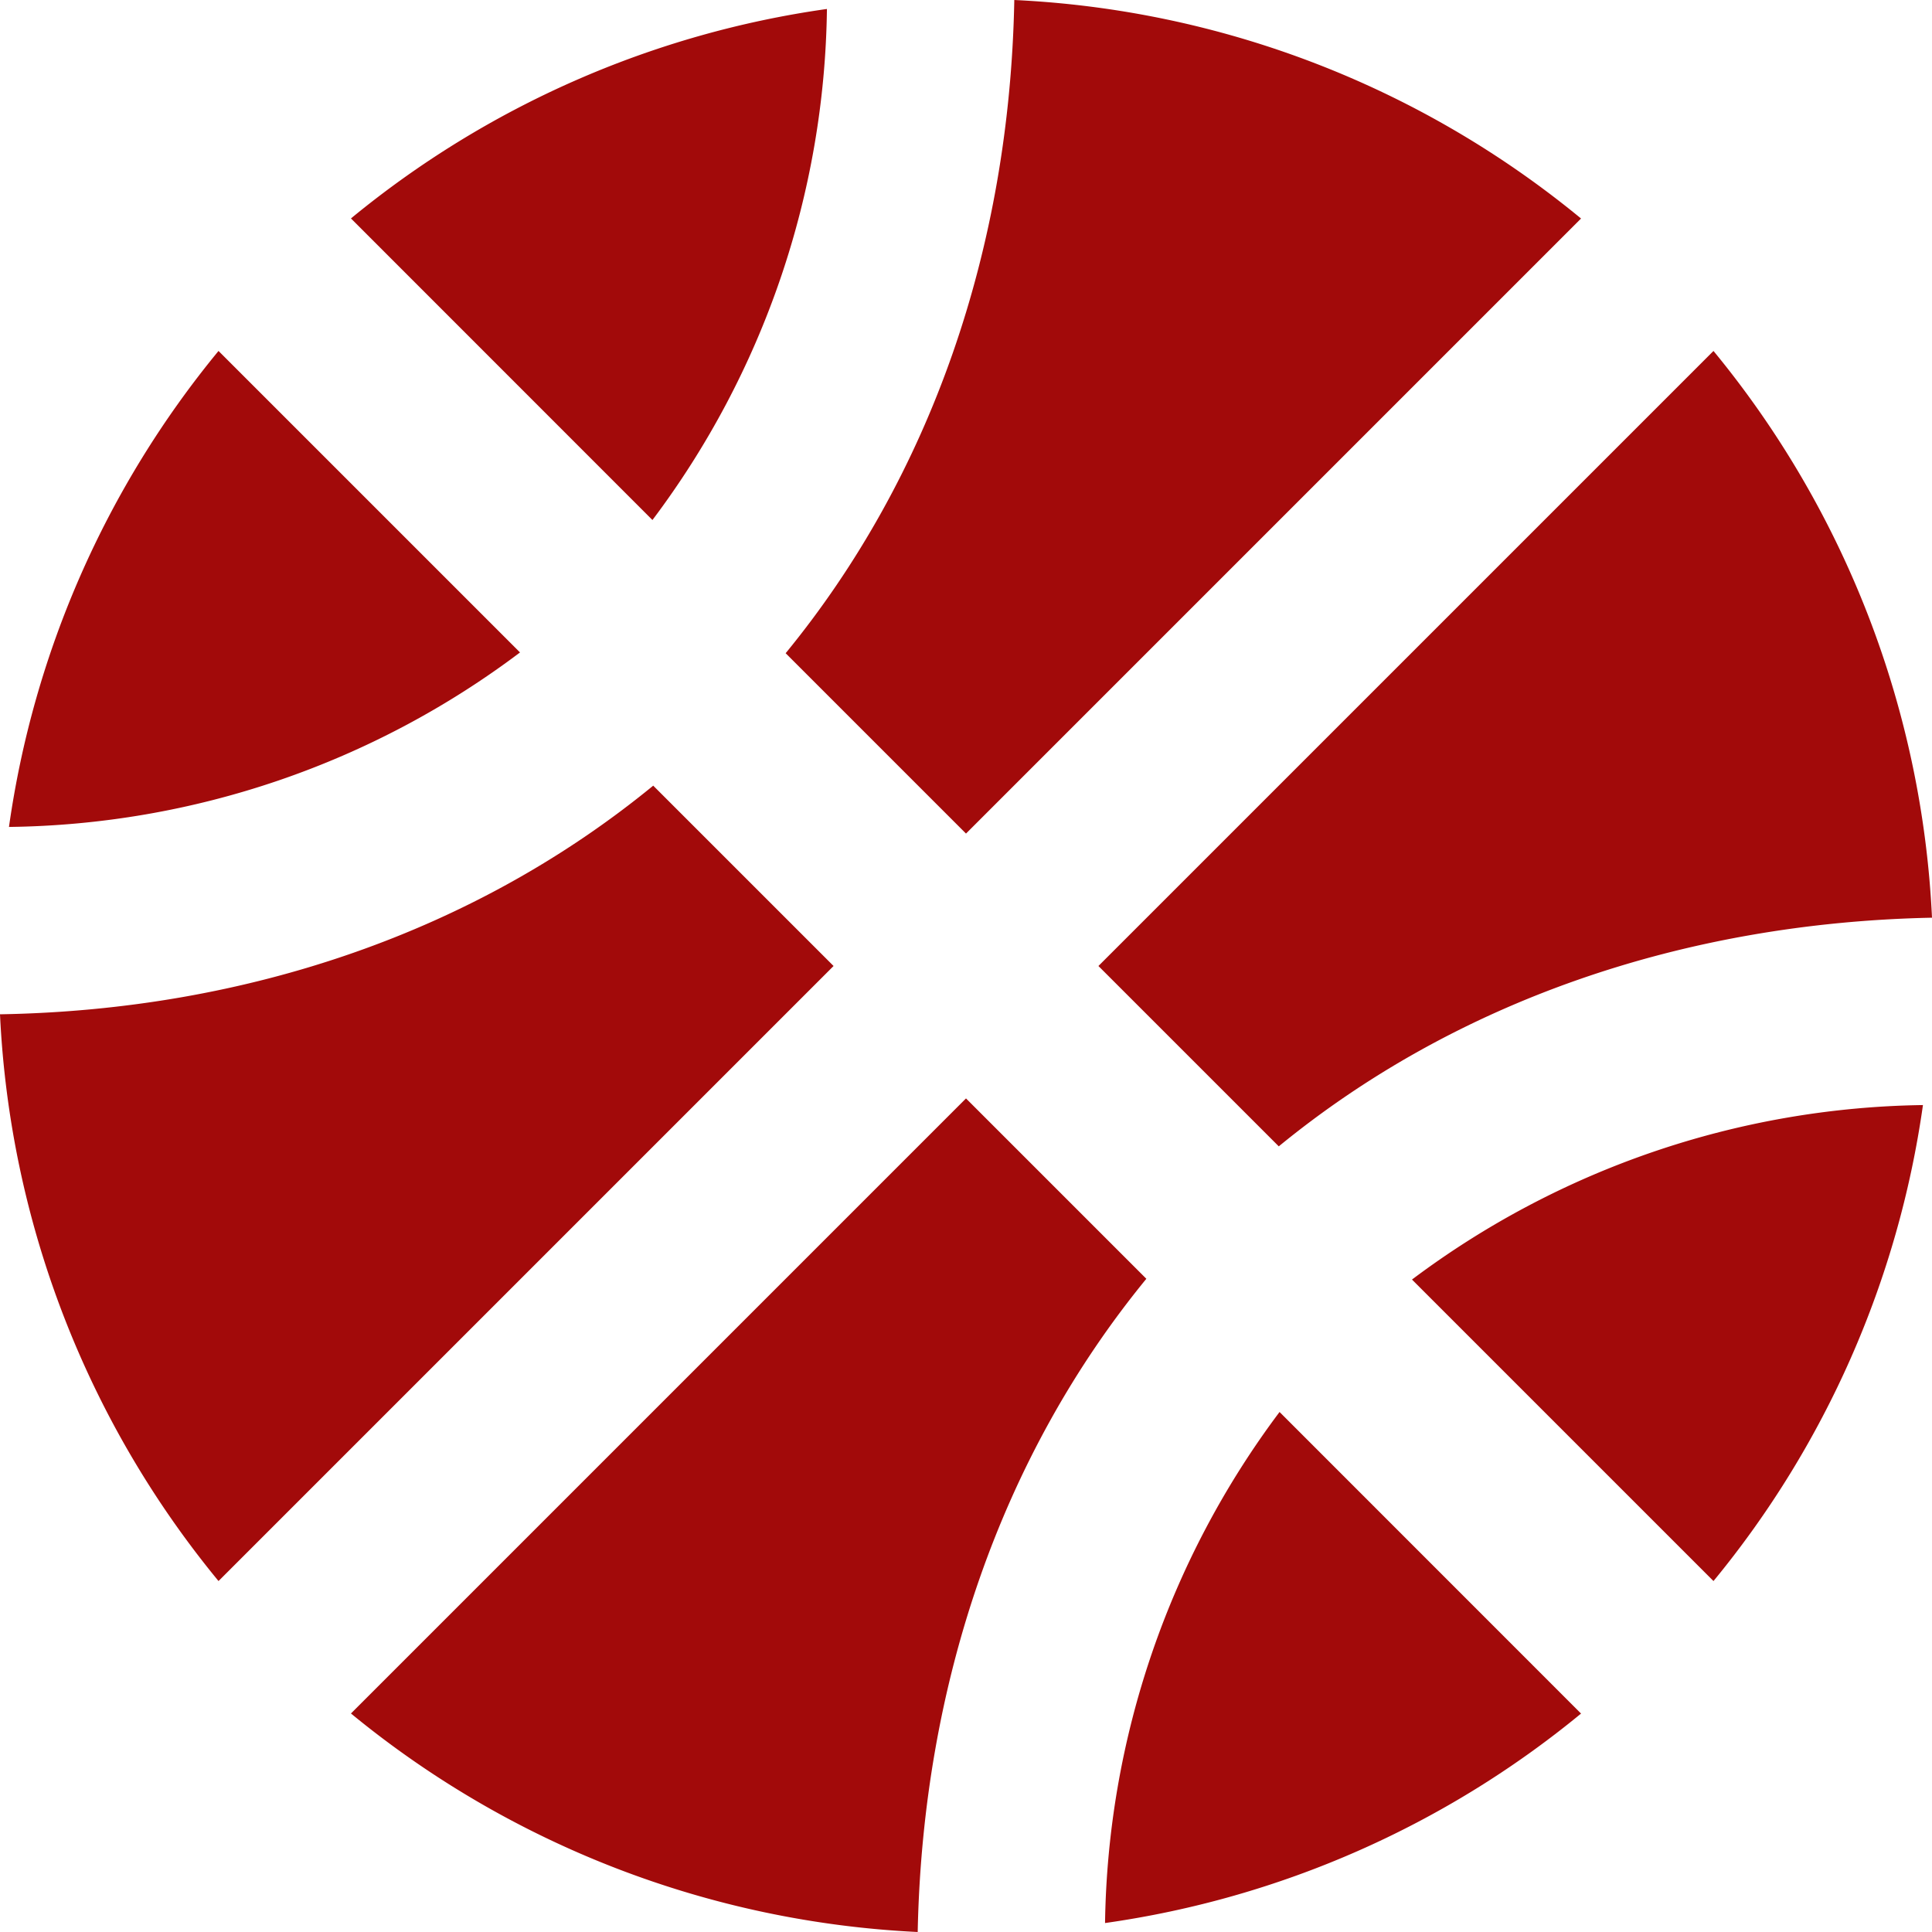 <svg xmlns="http://www.w3.org/2000/svg" width="95" height="95" viewBox="0 0 95 95"><defs><style>.a{fill:#a20a0a;}</style></defs><path class="a" d="M40.662,8.441a47.218,47.218,0,0,0-23.405,10.3L32.082,33.57A42.659,42.659,0,0,0,40.662,8.441ZM47.5,48.988,77.743,18.745A47.34,47.34,0,0,0,49.875,8c-.23,12.239-4.118,23.424-11.243,32.12ZM10.745,25.257A47.218,47.218,0,0,0,.441,48.662,42.613,42.613,0,0,0,25.57,40.082ZM62.88,64.368C71.556,57.262,82.742,53.374,95,53.125A47.34,47.34,0,0,0,84.255,25.257L54.012,55.5l8.868,8.868ZM47.5,62.012,17.257,92.255A47.465,47.465,0,0,0,45.125,103c.249-12.258,4.137-23.444,11.243-32.12ZM84.255,85.743a47.218,47.218,0,0,0,10.3-23.405A42.828,42.828,0,0,0,69.43,70.918ZM32.12,46.632C23.424,53.757,12.239,57.664,0,57.875A47.34,47.34,0,0,0,10.745,85.743L40.988,55.5Zm22.218,55.927a47.218,47.218,0,0,0,23.405-10.3L62.918,77.43a42.874,42.874,0,0,0-8.581,25.129Z" transform="translate(0 -8)"/></svg>